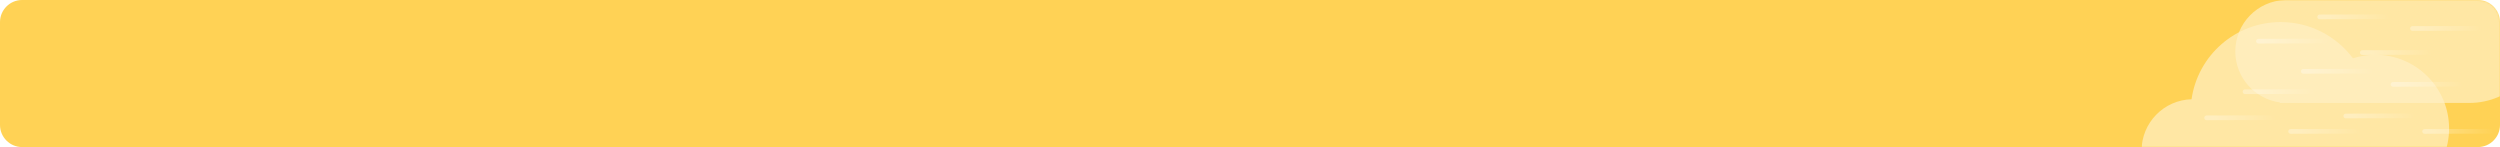 <?xml version="1.0" encoding="utf-8"?>
<!-- Generator: Adobe Illustrator 26.0.2, SVG Export Plug-In . SVG Version: 6.00 Build 0)  -->
<svg version="1.1" id="Layer_1" xmlns="http://www.w3.org/2000/svg" xmlns:xlink="http://www.w3.org/1999/xlink" x="0px" y="0px"
	 viewBox="0 0 1360 80" style="enable-background:new 0 0 1360 80;" xml:space="preserve">
<style type="text/css">
	.st0{fill:#FFD255;}
	.st1{fill:#00A3FF;filter:url(#Adobe_OpacityMaskFilter);}
	.st2{opacity:0.66;mask:url(#mask0_610_316_00000114752106377282115320000001335136010246363070_);}
	.st3{fill-rule:evenodd;clip-rule:evenodd;fill:#FFFFFF;fill-opacity:0.7;}
	.st4{fill:none;stroke:url(#SVGID_1_);stroke-width:2.544;stroke-linecap:round;stroke-opacity:0.3;}
	
		.st5{fill:none;stroke:url(#SVGID_00000098183955394879422190000004840805382588440961_);stroke-width:2.544;stroke-linecap:round;stroke-opacity:0.3;}
	
		.st6{fill:none;stroke:url(#SVGID_00000031175297372087757860000011265833324338885537_);stroke-width:2.544;stroke-linecap:round;stroke-opacity:0.3;}
	
		.st7{fill:none;stroke:url(#SVGID_00000150787300259700741240000000964487152060256642_);stroke-width:2.544;stroke-linecap:round;stroke-opacity:0.3;}
	
		.st8{fill:none;stroke:url(#SVGID_00000046301610743625674090000005353113433540547207_);stroke-width:2.544;stroke-linecap:round;stroke-opacity:0.3;}
	
		.st9{fill:none;stroke:url(#SVGID_00000075883443963935568780000010604616890315008155_);stroke-width:2.544;stroke-linecap:round;stroke-opacity:0.3;}
	
		.st10{fill:none;stroke:url(#SVGID_00000052077418262941611910000002996522006538782382_);stroke-width:2.544;stroke-linecap:round;stroke-opacity:0.3;}
	
		.st11{fill:none;stroke:url(#SVGID_00000116928274294392549070000004740722440137709443_);stroke-width:2.544;stroke-linecap:round;stroke-opacity:0.3;}
	
		.st12{fill:none;stroke:url(#SVGID_00000168835042897644040650000001690732914121385618_);stroke-width:2.544;stroke-linecap:round;stroke-opacity:0.3;}
	
		.st13{fill:none;stroke:url(#SVGID_00000128443180849206003420000008725263967171445914_);stroke-width:2.544;stroke-linecap:round;stroke-opacity:0.3;}
	
		.st14{fill:none;stroke:url(#SVGID_00000128455942303222459740000003882249031266985866_);stroke-width:2.544;stroke-linecap:round;stroke-opacity:0.3;}
</style>
<path class="st0" d="M12,0h1336c6.6,0,12,5.4,12,12v56c0,6.6-5.4,12-12,12H12C5.4,80,0,74.6,0,68V12C0,5.4,5.4,0,12,0z"/>
<defs>
	<filter id="Adobe_OpacityMaskFilter" filterUnits="userSpaceOnUse" x="1165" y="-42" width="218.4" height="152">
		<feColorMatrix  type="matrix" values="1 0 0 0 0  0 1 0 0 0  0 0 1 0 0  0 0 0 1 0"/>
	</filter>
</defs>
<mask maskUnits="userSpaceOnUse" x="1165" y="-42" width="218.4" height="152" id="mask0_610_316_00000114752106377282115320000001335136010246363070_">
	<path class="st1" d="M12,0h1336c6.6,0,12,5.4,12,12v56c0,6.6-5.4,12-12,12H12C5.4,80,0,74.6,0,68V12C0,5.4,5.4,0,12,0z"/>
</mask>
<g class="st2">
	<g>
		<path class="st3" d="M1243.2,0c3.4-23.8,23.8-42,48.5-42c16.1,0,30.4,7.8,39.3,19.7c3.9-1.2,8-1.9,12.2-1.9
			c22.1,0,40.1,17.9,40.1,40.1S1365.4,56,1343.3,56h-51.5H1244h-3.8v-0.3c-13.7-1.9-24.2-13.6-24.2-27.7
			C1216,12.8,1228.1,0.4,1243.2,0z"/>
	</g>
	<g>
		<path class="st3" d="M1192.2,54c3.4-23.8,23.8-42,48.5-42c16.1,0,30.4,7.8,39.3,19.7c3.9-1.2,8-1.9,12.2-1.9
			c22.1,0,40.1,17.9,40.1,40.1s-17.9,40.1-40.1,40.1h-51.5H1193h-3.8v-0.3c-13.7-1.9-24.2-13.6-24.2-27.7
			C1165,66.8,1177.1,54.4,1192.2,54z"/>
	</g>
</g>
<linearGradient id="SVGID_1_" gradientUnits="userSpaceOnUse" x1="1318.779" y1="179.701" x2="1318.779" y2="163.217" gradientTransform="matrix(0.138 0.685 2.27 -0.458 766.38 -753.03)">
	<stop  offset="0" style="stop-color:#FFFFFF;stop-opacity:0"/>
	<stop  offset="0.896" style="stop-color:#FFFFFF"/>
</linearGradient>
<path class="st4" d="M1356.8,71.4l-37.8,0.1"/>
<linearGradient id="SVGID_00000032615842966351055650000018426151103657873327_" gradientUnits="userSpaceOnUse" x1="1294.849" y1="162.237" x2="1294.849" y2="145.754" gradientTransform="matrix(0.138 0.685 2.27 -0.458 766.38 -753.03)">
	<stop  offset="0" style="stop-color:#FFFFFF;stop-opacity:0"/>
	<stop  offset="0.896" style="stop-color:#FFFFFF"/>
</linearGradient>
<path style="fill:none;stroke:url(#SVGID_00000032615842966351055650000018426151103657873327_);stroke-width:2.544;stroke-linecap:round;stroke-opacity:0.3;" d="
	M1313.9,63l-37.8,0.1"/>
<linearGradient id="SVGID_00000103225526035538063700000005680679058854791096_" gradientUnits="userSpaceOnUse" x1="1277.883" y1="174.596" x2="1277.883" y2="158.113" gradientTransform="matrix(0.138 0.685 2.27 -0.458 766.38 -753.03)">
	<stop  offset="0" style="stop-color:#FFFFFF;stop-opacity:0"/>
	<stop  offset="0.896" style="stop-color:#FFFFFF"/>
</linearGradient>
<path style="fill:none;stroke:url(#SVGID_00000103225526035538063700000005680679058854791096_);stroke-width:2.544;stroke-linecap:round;stroke-opacity:0.3;" d="
	M1339.6,45.8l-37.8,0.1"/>
<linearGradient id="SVGID_00000082346406821911875160000010407517506560357308_" gradientUnits="userSpaceOnUse" x1="1248.914" y1="169.026" x2="1248.914" y2="152.542" gradientTransform="matrix(0.138 0.685 2.27 -0.458 766.38 -753.03)">
	<stop  offset="0" style="stop-color:#FFFFFF;stop-opacity:0"/>
	<stop  offset="0.896" style="stop-color:#FFFFFF"/>
</linearGradient>
<path style="fill:none;stroke:url(#SVGID_00000082346406821911875160000010407517506560357308_);stroke-width:2.544;stroke-linecap:round;stroke-opacity:0.3;" d="
	M1322.9,28.5l-37.8,0.1"/>
<linearGradient id="SVGID_00000154419796200973501950000012097755735379522973_" gradientUnits="userSpaceOnUse" x1="1254.102" y1="154.544" x2="1254.102" y2="138.06" gradientTransform="matrix(0.138 0.685 2.27 -0.458 766.38 -753.03)">
	<stop  offset="0" style="stop-color:#FFFFFF;stop-opacity:0"/>
	<stop  offset="0.896" style="stop-color:#FFFFFF"/>
</linearGradient>
<path style="fill:none;stroke:url(#SVGID_00000154419796200973501950000012097755735379522973_);stroke-width:2.544;stroke-linecap:round;stroke-opacity:0.3;" d="
	M1290.8,38.7l-37.8,0.1"/>
<linearGradient id="SVGID_00000182527345318866755540000002092888855851788201_" gradientUnits="userSpaceOnUse" x1="1238.234" y1="181.685" x2="1238.234" y2="165.202" gradientTransform="matrix(0.138 0.685 2.27 -0.458 766.38 -753.03)">
	<stop  offset="0" style="stop-color:#FFFFFF;stop-opacity:0"/>
	<stop  offset="0.896" style="stop-color:#FFFFFF"/>
</linearGradient>
<path style="fill:none;stroke:url(#SVGID_00000182527345318866755540000002092888855851788201_);stroke-width:2.544;stroke-linecap:round;stroke-opacity:0.3;" d="
	M1350.2,15.4l-37.8,0.1"/>
<linearGradient id="SVGID_00000163755376793111799330000013764407683515957149_" gradientUnits="userSpaceOnUse" x1="1297.999" y1="148.817" x2="1297.999" y2="132.334" gradientTransform="matrix(0.138 0.685 2.27 -0.458 766.38 -753.03)">
	<stop  offset="0" style="stop-color:#FFFFFF;stop-opacity:0"/>
	<stop  offset="0.896" style="stop-color:#FFFFFF"/>
</linearGradient>
<path style="fill:none;stroke:url(#SVGID_00000163755376793111799330000013764407683515957149_);stroke-width:2.544;stroke-linecap:round;stroke-opacity:0.3;" d="
	M1283.9,71.4l-37.8,0.1"/>
<linearGradient id="SVGID_00000170964762354800537780000014950613719607540631_" gradientUnits="userSpaceOnUse" x1="1224.229" y1="145.606" x2="1224.229" y2="129.122" gradientTransform="matrix(0.138 0.685 2.27 -0.458 766.38 -753.03)">
	<stop  offset="0" style="stop-color:#FFFFFF;stop-opacity:0"/>
	<stop  offset="0.896" style="stop-color:#FFFFFF"/>
</linearGradient>
<path style="fill:none;stroke:url(#SVGID_00000170964762354800537780000014950613719607540631_);stroke-width:2.544;stroke-linecap:round;stroke-opacity:0.3;" d="
	M1266.4,22.3l-37.8,0.1"/>
<linearGradient id="SVGID_00000088852158013469572300000008379989997818399414_" gradientUnits="userSpaceOnUse" x1="1215.089" y1="160.839" x2="1215.089" y2="144.356" gradientTransform="matrix(0.138 0.685 2.27 -0.458 766.38 -753.03)">
	<stop  offset="0" style="stop-color:#FFFFFF;stop-opacity:0"/>
	<stop  offset="0.896" style="stop-color:#FFFFFF"/>
</linearGradient>
<path style="fill:none;stroke:url(#SVGID_00000088852158013469572300000008379989997818399414_);stroke-width:2.544;stroke-linecap:round;stroke-opacity:0.3;" d="
	M1299.7,9.1l-37.8,0.1"/>
<linearGradient id="SVGID_00000123421668248295797510000007434041114431923363_" gradientUnits="userSpaceOnUse" x1="1260.698" y1="140.175" x2="1260.698" y2="123.692" gradientTransform="matrix(0.138 0.685 2.27 -0.458 766.38 -753.03)">
	<stop  offset="0" style="stop-color:#FFFFFF;stop-opacity:0"/>
	<stop  offset="0.896" style="stop-color:#FFFFFF"/>
</linearGradient>
<path style="fill:none;stroke:url(#SVGID_00000123421668248295797510000007434041114431923363_);stroke-width:2.544;stroke-linecap:round;stroke-opacity:0.3;" d="
	M1259.1,49.8l-37.8,0.1"/>
<linearGradient id="SVGID_00000166663415078219983440000002327322314268498861_" gradientUnits="userSpaceOnUse" x1="1274.791" y1="130.098" x2="1274.791" y2="113.615" gradientTransform="matrix(0.138 0.685 2.27 -0.458 766.38 -753.03)">
	<stop  offset="0" style="stop-color:#FFFFFF;stop-opacity:0"/>
	<stop  offset="0.896" style="stop-color:#FFFFFF"/>
</linearGradient>
<path style="fill:none;stroke:url(#SVGID_00000166663415078219983440000002327322314268498861_);stroke-width:2.544;stroke-linecap:round;stroke-opacity:0.3;" d="
	M1238.2,64l-37.8,0.1"/>
</svg>
